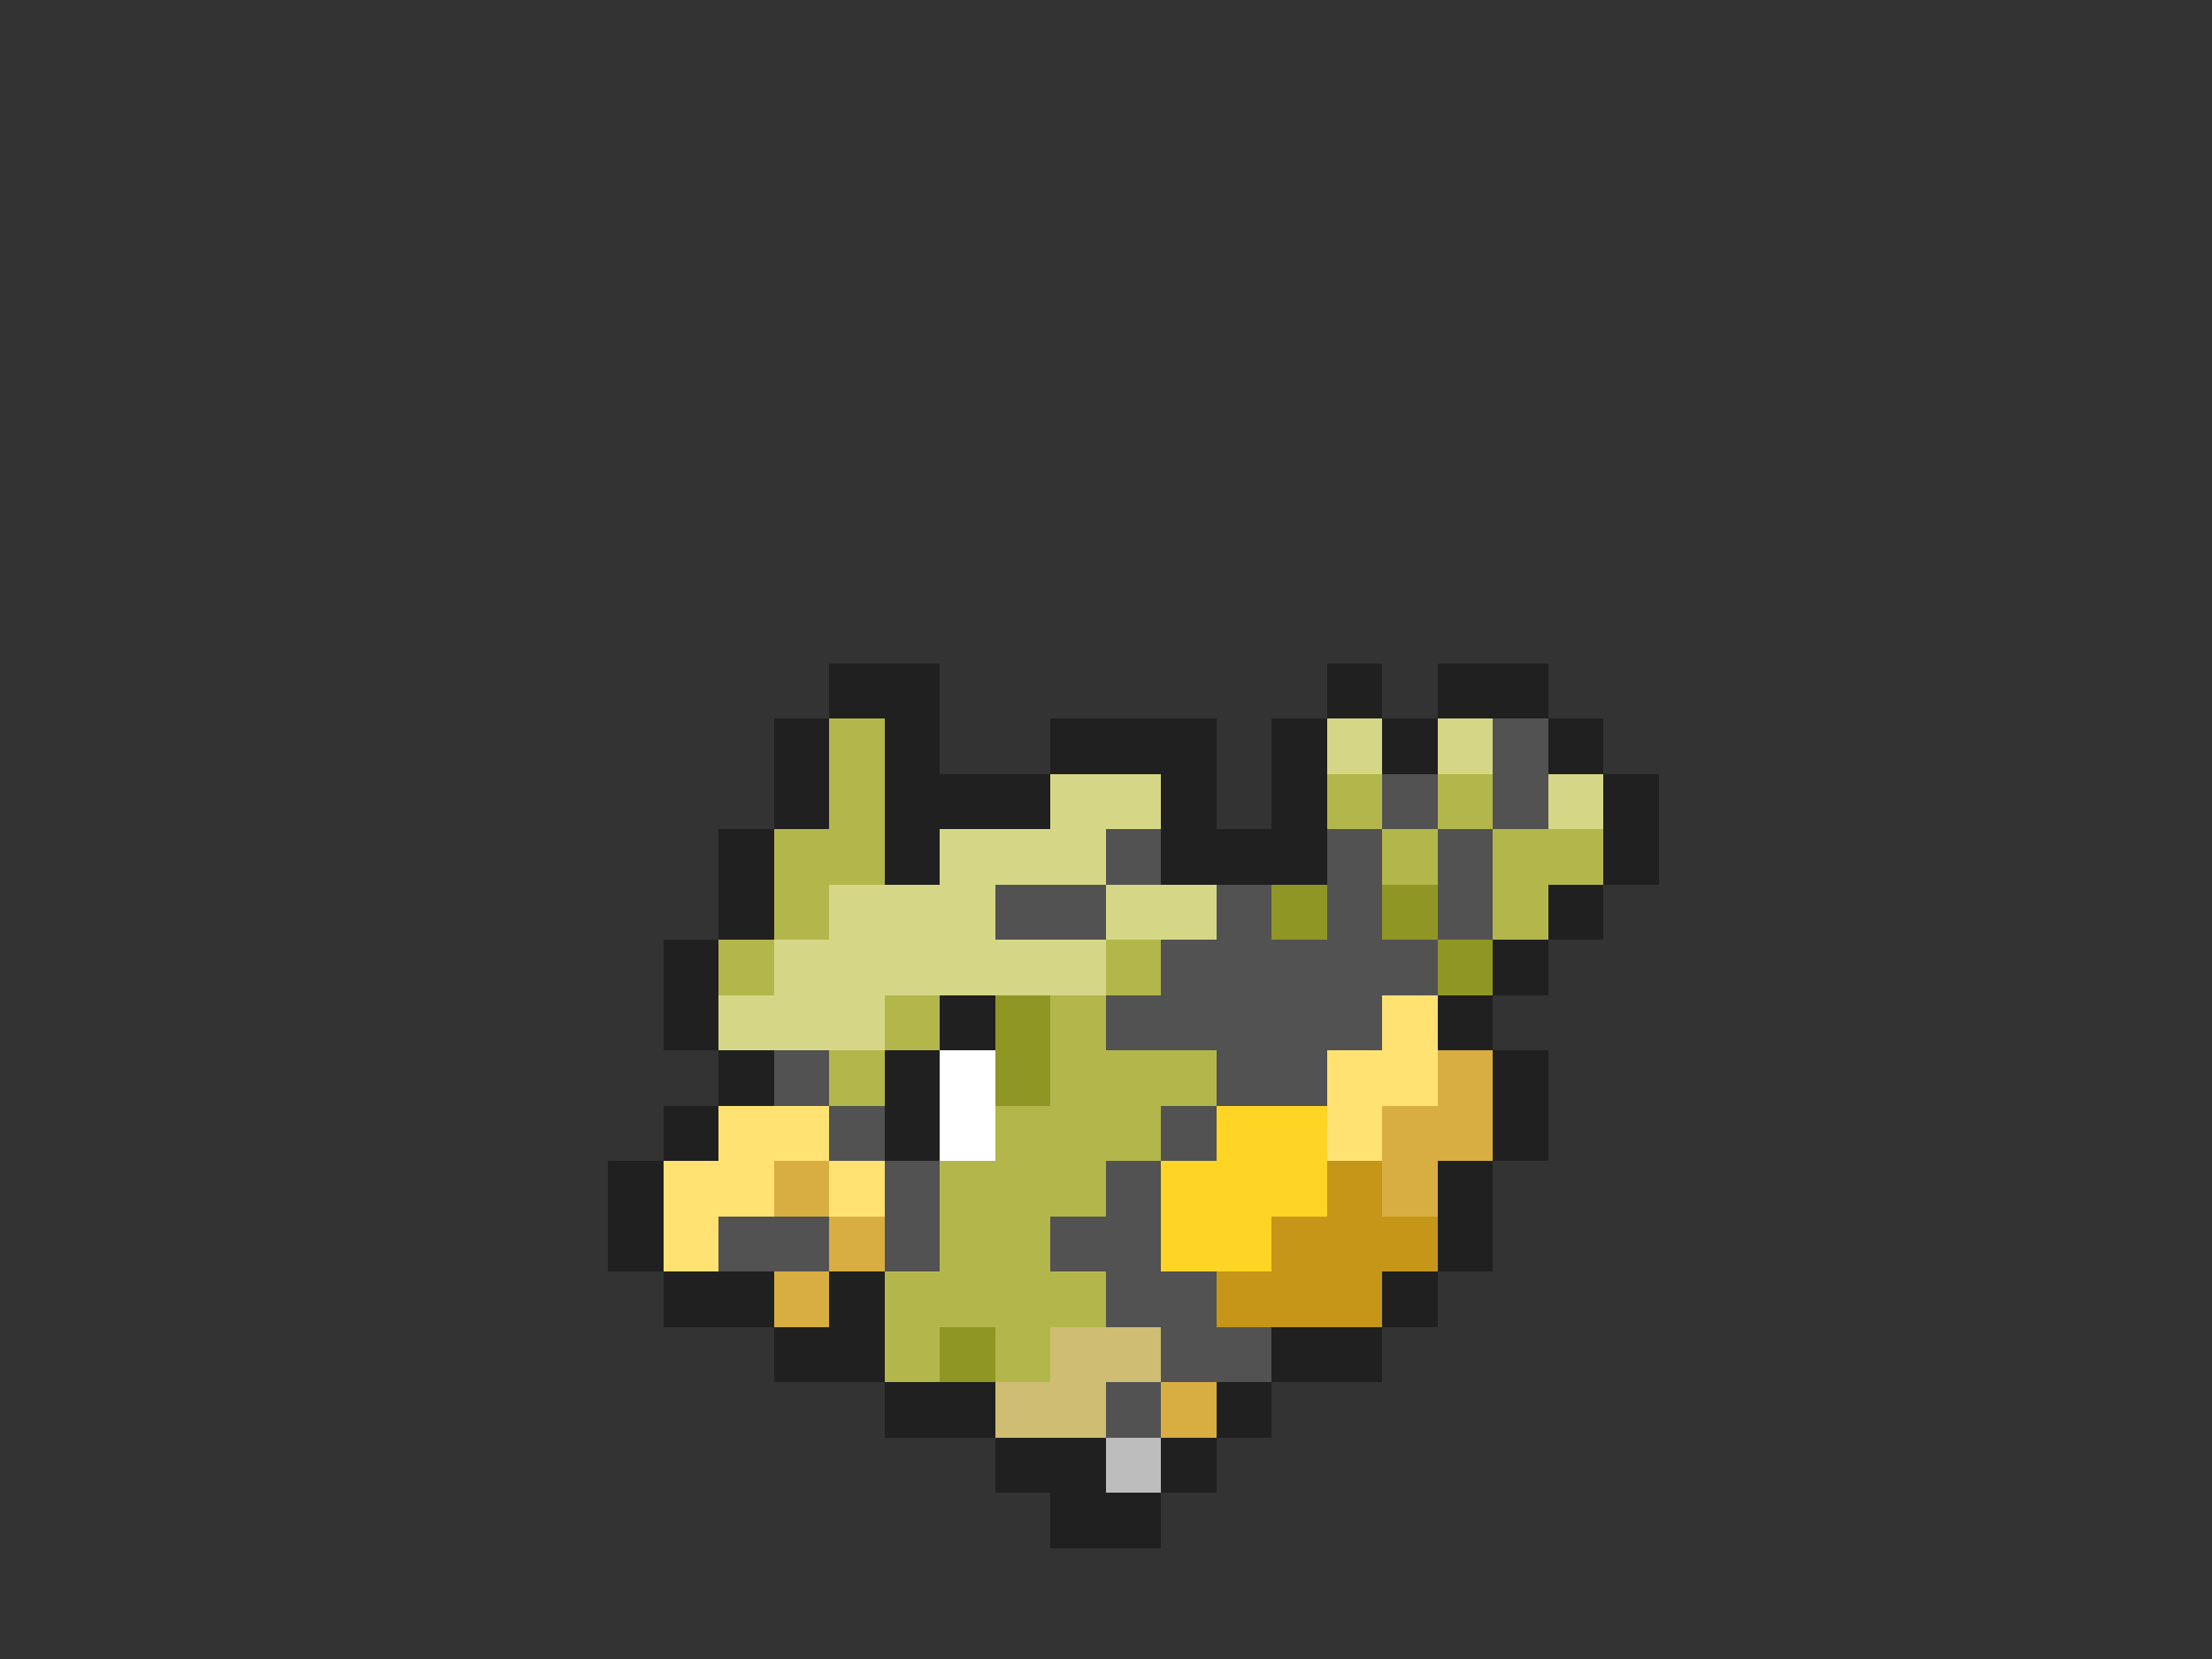 <svg xmlns="http://www.w3.org/2000/svg" viewBox="0 -0.5 40 30" shape-rendering="crispEdges">
<rect x="0" y="-0.5" width="40" height="30" fill="#333333" stroke="none"/>
<path stroke="#202020" d="M15 12h2M24 12h1M26 12h2M14 13h1M16 13h1M19 13h3M23 13h1M25 13h1M28 13h1M14 14h1M16 14h3M21 14h1M23 14h1M29 14h1M13 15h1M16 15h1M21 15h3M29 15h1M13 16h1M28 16h1M12 17h1M27 17h1M12 18h1M17 18h1M26 18h1M13 19h1M16 19h1M27 19h1M12 20h1M16 20h1M27 20h1M11 21h1M26 21h1M11 22h1M26 22h1M12 23h2M15 23h1M25 23h1M14 24h2M23 24h2M16 25h2M22 25h1M18 26h2M21 26h1M19 27h2" />
<path stroke="#b3b74b" d="M15 13h1M15 14h1M24 14h1M26 14h1M14 15h2M25 15h1M27 15h2M14 16h1M27 16h1M13 17h1M20 17h1M16 18h1M19 18h1M15 19h1M19 19h3M18 20h3M17 21h3M17 22h2M16 23h4M16 24h1M18 24h1" />
<path stroke="#d5d787" d="M24 13h1M26 13h1M19 14h2M28 14h1M17 15h3M15 16h3M20 16h2M14 17h6M13 18h3" />
<path stroke="#525252" d="M27 13h1M25 14h1M27 14h1M20 15h1M24 15h1M26 15h1M18 16h2M22 16h1M24 16h1M26 16h1M21 17h5M20 18h5M14 19h1M22 19h2M15 20h1M21 20h1M16 21h1M20 21h1M13 22h2M16 22h1M19 22h2M20 23h2M21 24h2M20 25h1" />
<path stroke="#909624" d="M23 16h1M25 16h1M26 17h1M18 18h1M18 19h1M17 24h1" />
<path stroke="#ffe272" d="M25 18h1M24 19h2M13 20h2M24 20h1M12 21h2M15 21h1M12 22h1" />
<path stroke="#ffffff" d="M17 19h1M17 20h1" />
<path stroke="#d8ae42" d="M26 19h1M25 20h2M14 21h1M25 21h1M15 22h1M14 23h1M21 25h1" />
<path stroke="#ffd525" d="M22 20h2M21 21h3M21 22h2" />
<path stroke="#c59617" d="M24 21h1M23 22h3M22 23h3" />
<path stroke="#cebd73" d="M19 24h2M18 25h2" />
<path stroke="#bdbdbd" d="M20 26h1" />
</svg>